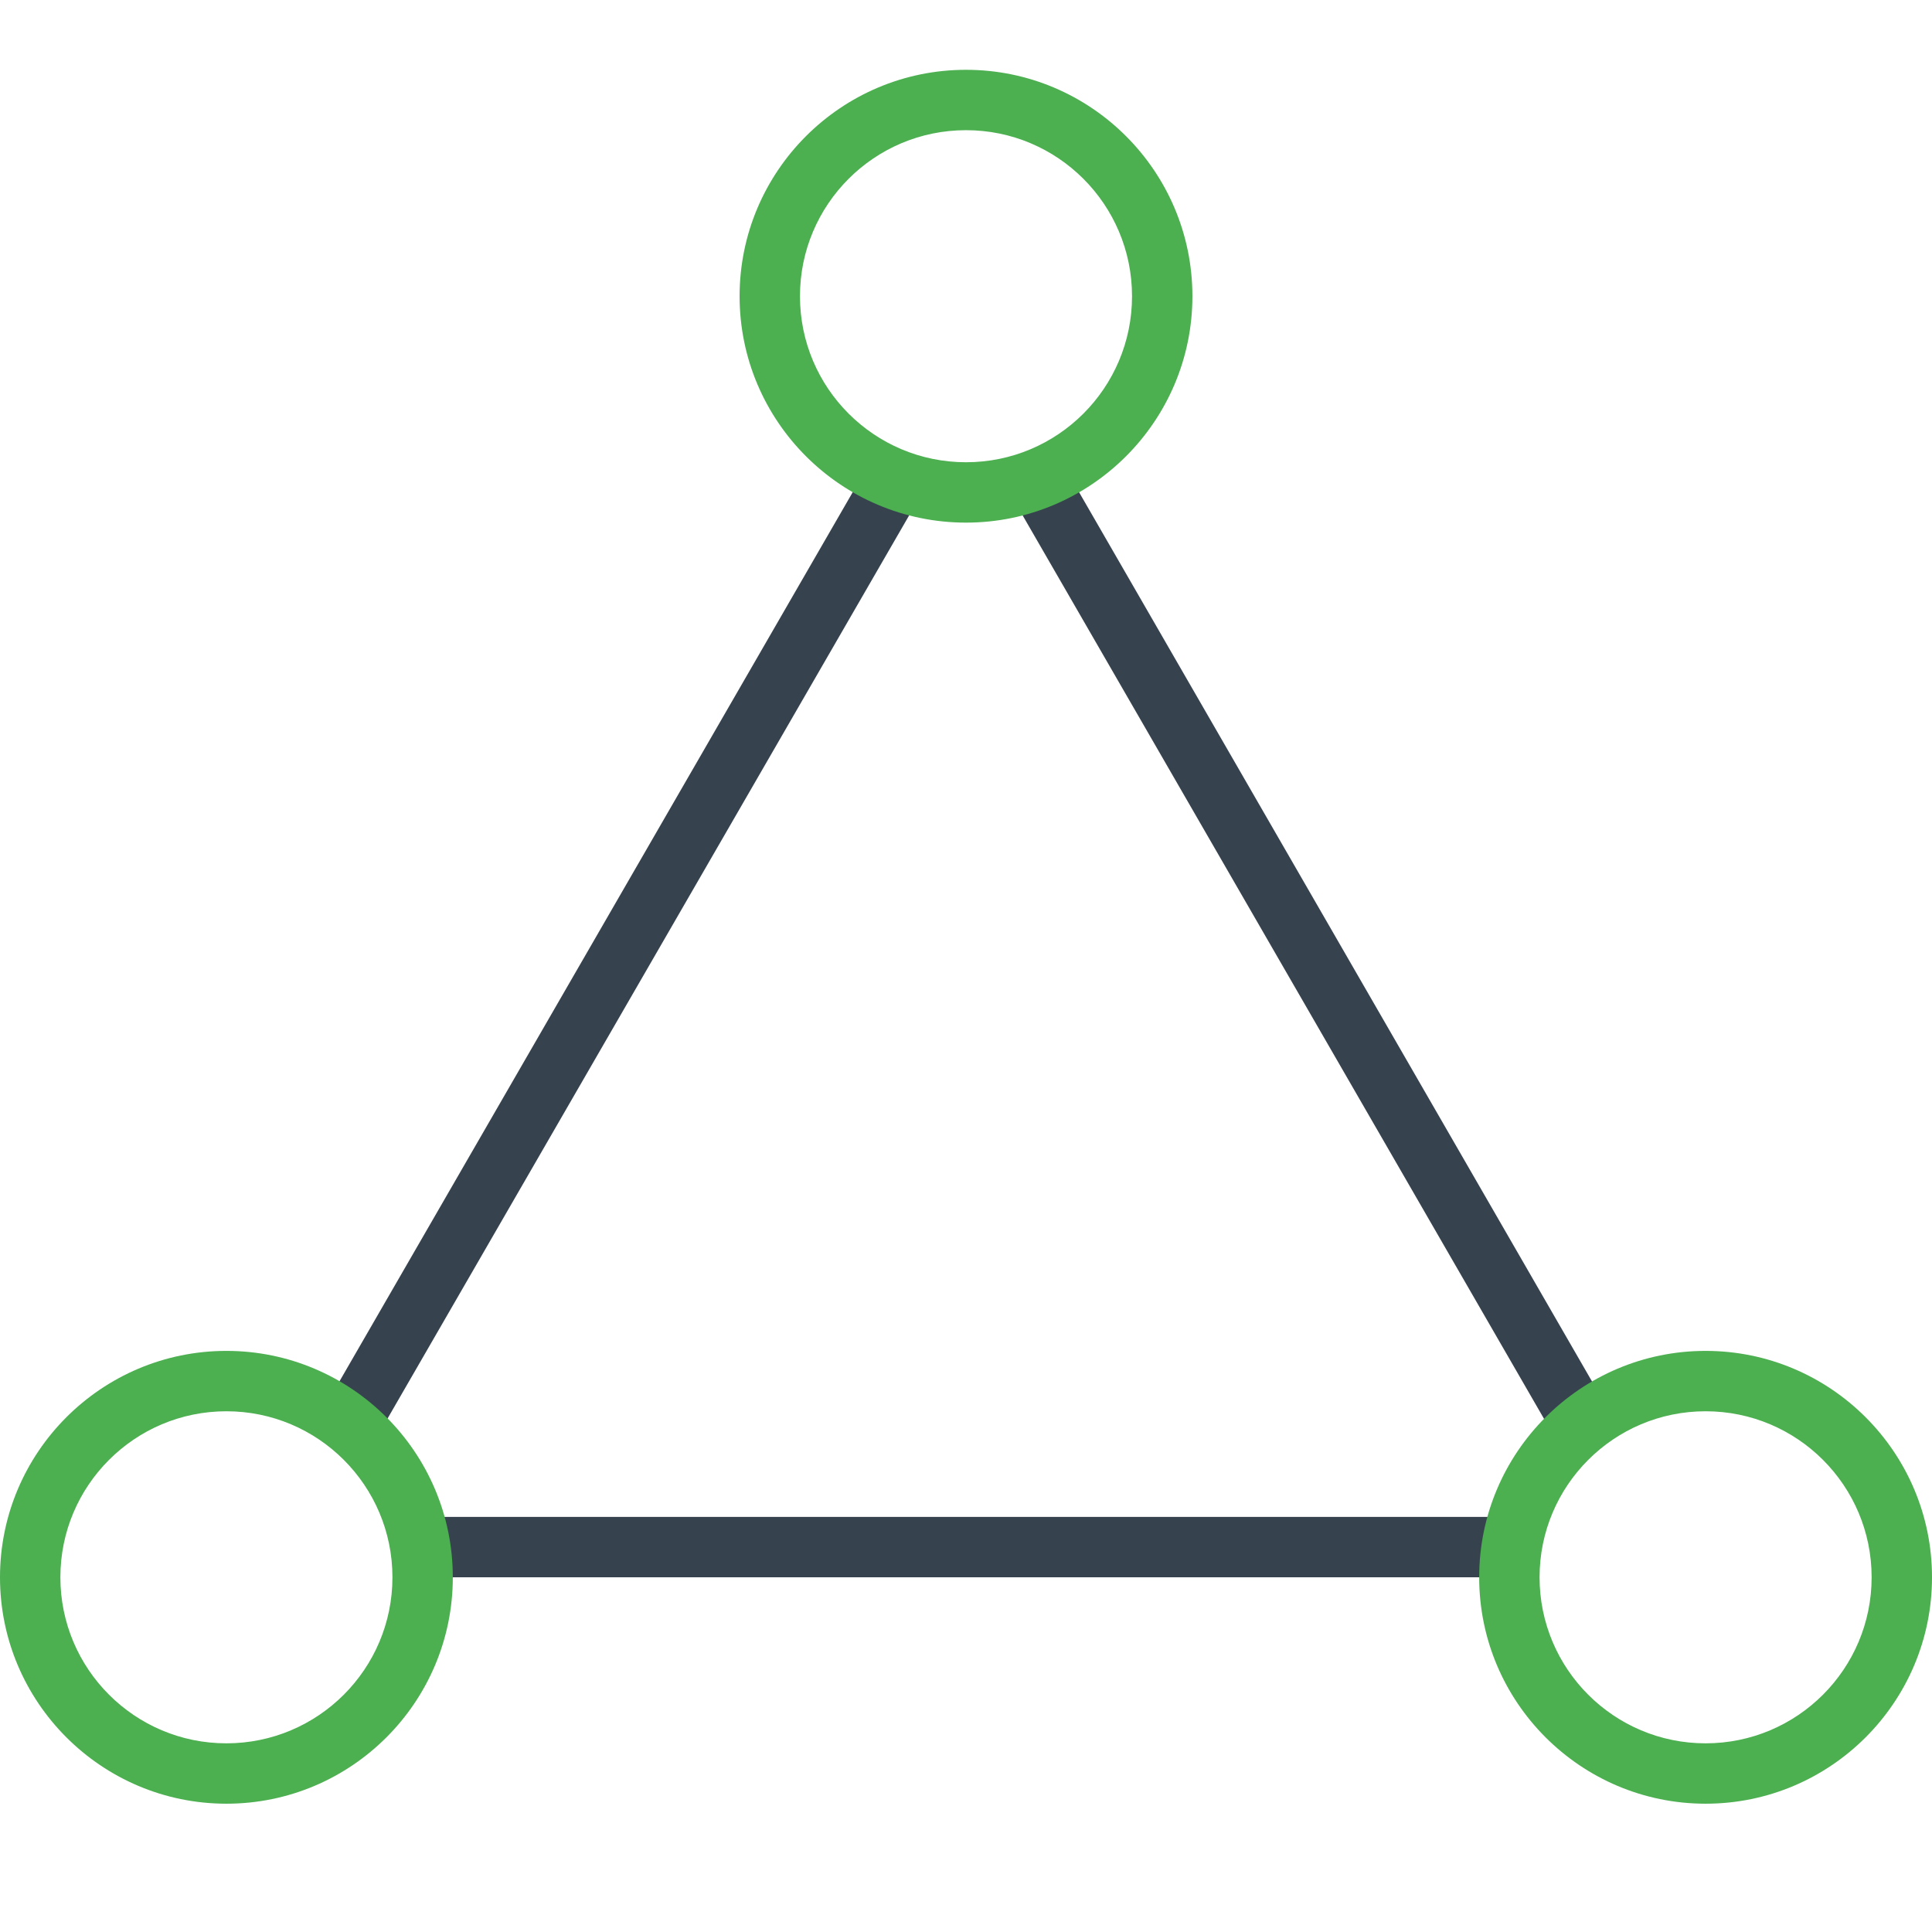 <svg version="1.1" xmlns="http://www.w3.org/2000/svg" x="0" y="0" viewBox="0 0 512 512" xml:space="preserve"><path d="m87 371.2 142-246c4.6 2.7 9.7 4.7 15.1 5.9L99.6 381.3c-3.6-3.9-7.9-7.3-12.6-10.1zm196-245.9c-4.6 2.7-9.7 4.7-15.1 5.9l144.4 250.2c3.7-4 7.9-7.4 12.6-10.1L283 125.3zM114 418h284c0-5.6.8-10.9 2.4-16H111.6c1.6 5.1 2.4 10.4 2.4 16z" fill="#36434f"/><path d="M256 34.5c24.3 0 44 19.7 44 44s-19.7 44-44 44-44-19.7-44-44 19.7-44 44-44m0-16c-33.1 0-60 26.9-60 60s26.9 60 60 60 60-26.9 60-60-26.9-60-60-60zM452 374c24.3 0 44 19.7 44 44s-19.7 44-44 44-44-19.7-44-44 19.7-44 44-44m0-16c-33.1 0-60 26.9-60 60s26.9 60 60 60 60-26.9 60-60-26.9-60-60-60zM60 374c24.3 0 44 19.7 44 44s-19.7 44-44 44-44-19.7-44-44 19.7-44 44-44m0-16c-33.1 0-60 26.9-60 60s26.9 60 60 60 60-26.9 60-60-26.9-60-60-60z" fill="#4caf50"/></svg>